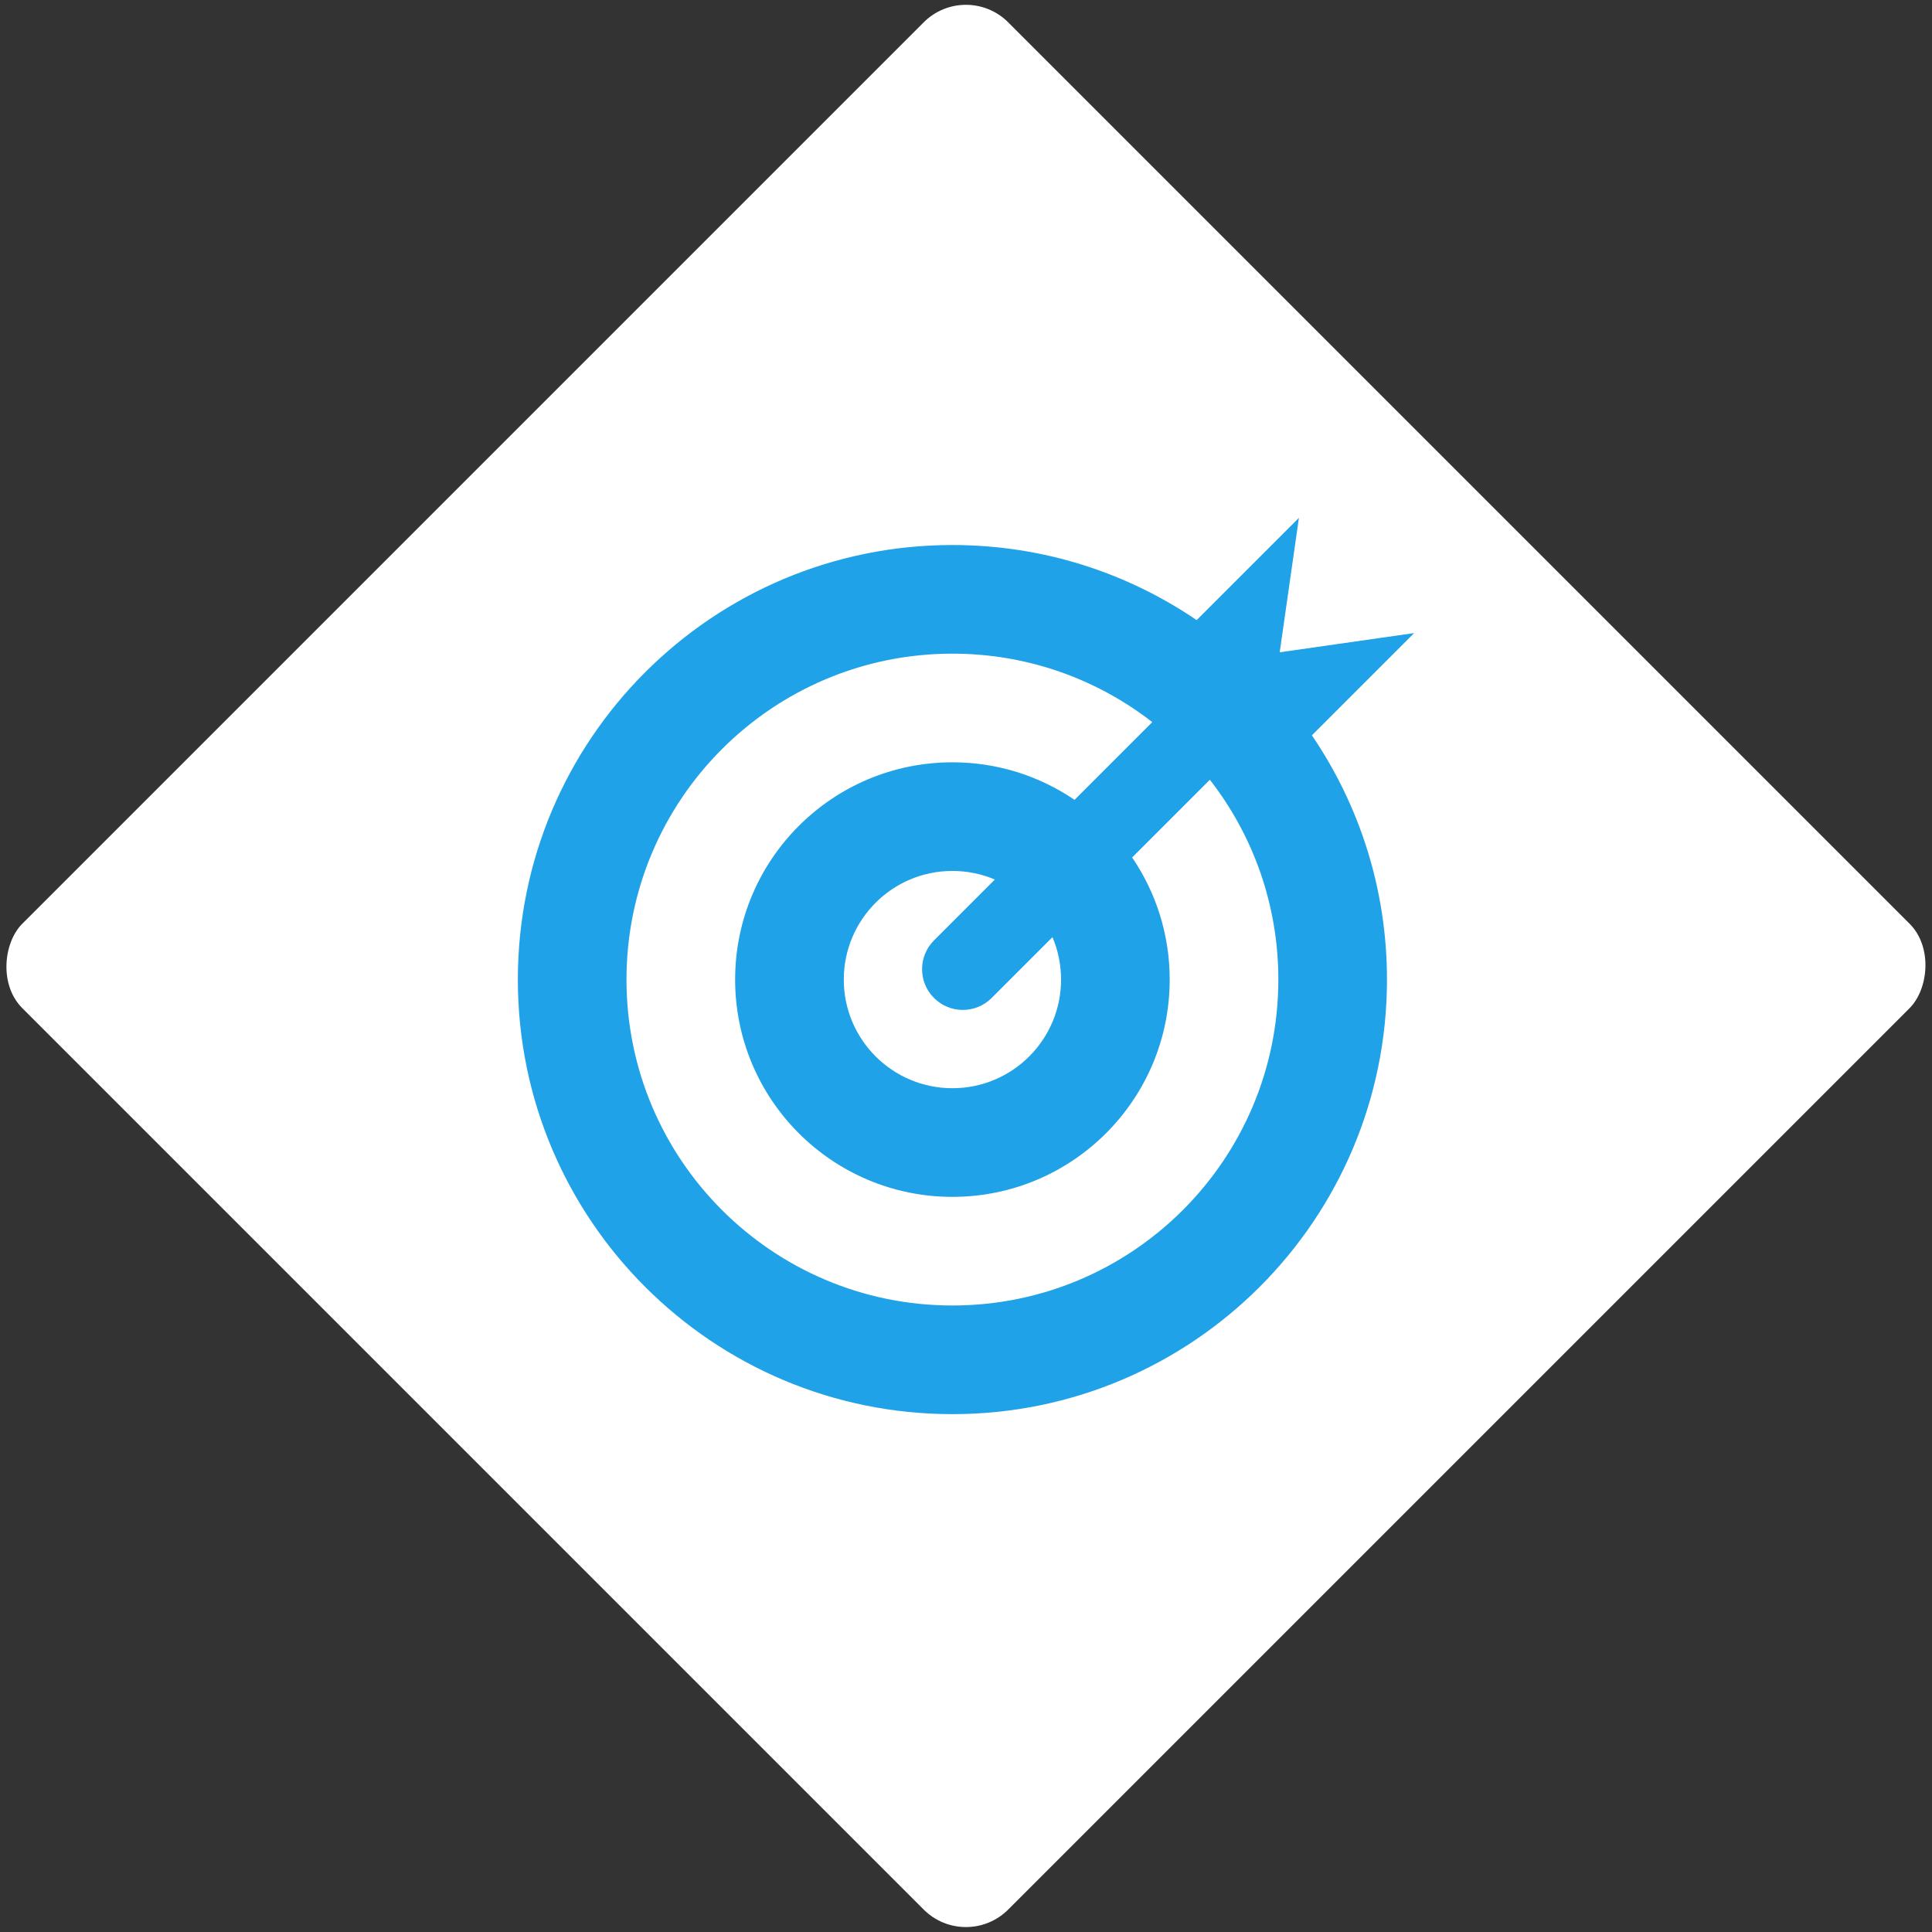 <?xml version="1.0" encoding="UTF-8"?>
<svg width="97px" height="97px" viewBox="0 0 97 97" version="1.1" xmlns="http://www.w3.org/2000/svg" xmlns:xlink="http://www.w3.org/1999/xlink">
    <rect x="0" y="0" width="97" height="97" fill="#333333" stroke="none"/>
    <!-- Generator: Sketch 48.1 (47250) - http://www.bohemiancoding.com/sketch -->
    <title>Group 3</title>
    <desc>Created with Sketch.</desc>
    <defs></defs>
    <g id="Page-1" stroke="none" stroke-width="1" fill="none" fill-rule="evenodd">
        <g id="Group-3" transform="translate(-1, -1)">
            <rect id="Rectangle" fill="#FFFFFF" transform="translate(49.497, 49.497) rotate(45) translate(-49.497, -49.497) " x="14.497" y="14.497" width="70" height="70" rx="3"></rect>
            <g id="goal" transform="translate(27, 27)"></g>
            <path d="M72,32.785 L65.25,33.75 L66.215,27 L61.08,32.134 C57.586,29.755 53.365,28.364 48.818,28.364 C36.768,28.364 27,38.132 27,50.182 C27,62.232 36.768,72 48.818,72 C60.868,72 70.636,62.232 70.636,50.182 C70.636,45.635 69.245,41.414 66.866,37.919 L72,32.785 Z M48.818,66.545 C39.781,66.545 32.454,59.219 32.454,50.182 C32.454,41.144 39.781,33.818 48.818,33.818 C52.6,33.818 56.081,35.101 58.852,37.255 L54.949,41.158 C53.202,39.969 51.091,39.273 48.818,39.273 C42.793,39.273 37.909,44.157 37.909,50.182 C37.909,56.207 42.793,61.091 48.818,61.091 C54.843,61.091 59.727,56.207 59.727,50.182 C59.727,47.909 59.031,45.798 57.842,44.051 L61.744,40.148 C63.899,42.919 65.182,46.4 65.182,50.182 C65.182,59.219 57.855,66.545 48.818,66.545 Z M47.894,51.106 C48.693,51.905 49.988,51.905 50.787,51.106 L53.841,48.052 C54.119,48.706 54.273,49.426 54.273,50.182 C54.273,53.194 51.831,55.636 48.818,55.636 C45.806,55.636 43.364,53.194 43.364,50.182 C43.364,47.169 45.806,44.727 48.818,44.727 C49.574,44.727 50.294,44.881 50.948,45.159 L47.894,48.213 C47.095,49.012 47.095,50.307 47.894,51.106 Z" id="Shape" fill="#20A2E8" fill-rule="nonzero"></path>
        </g>
    </g>
</svg>